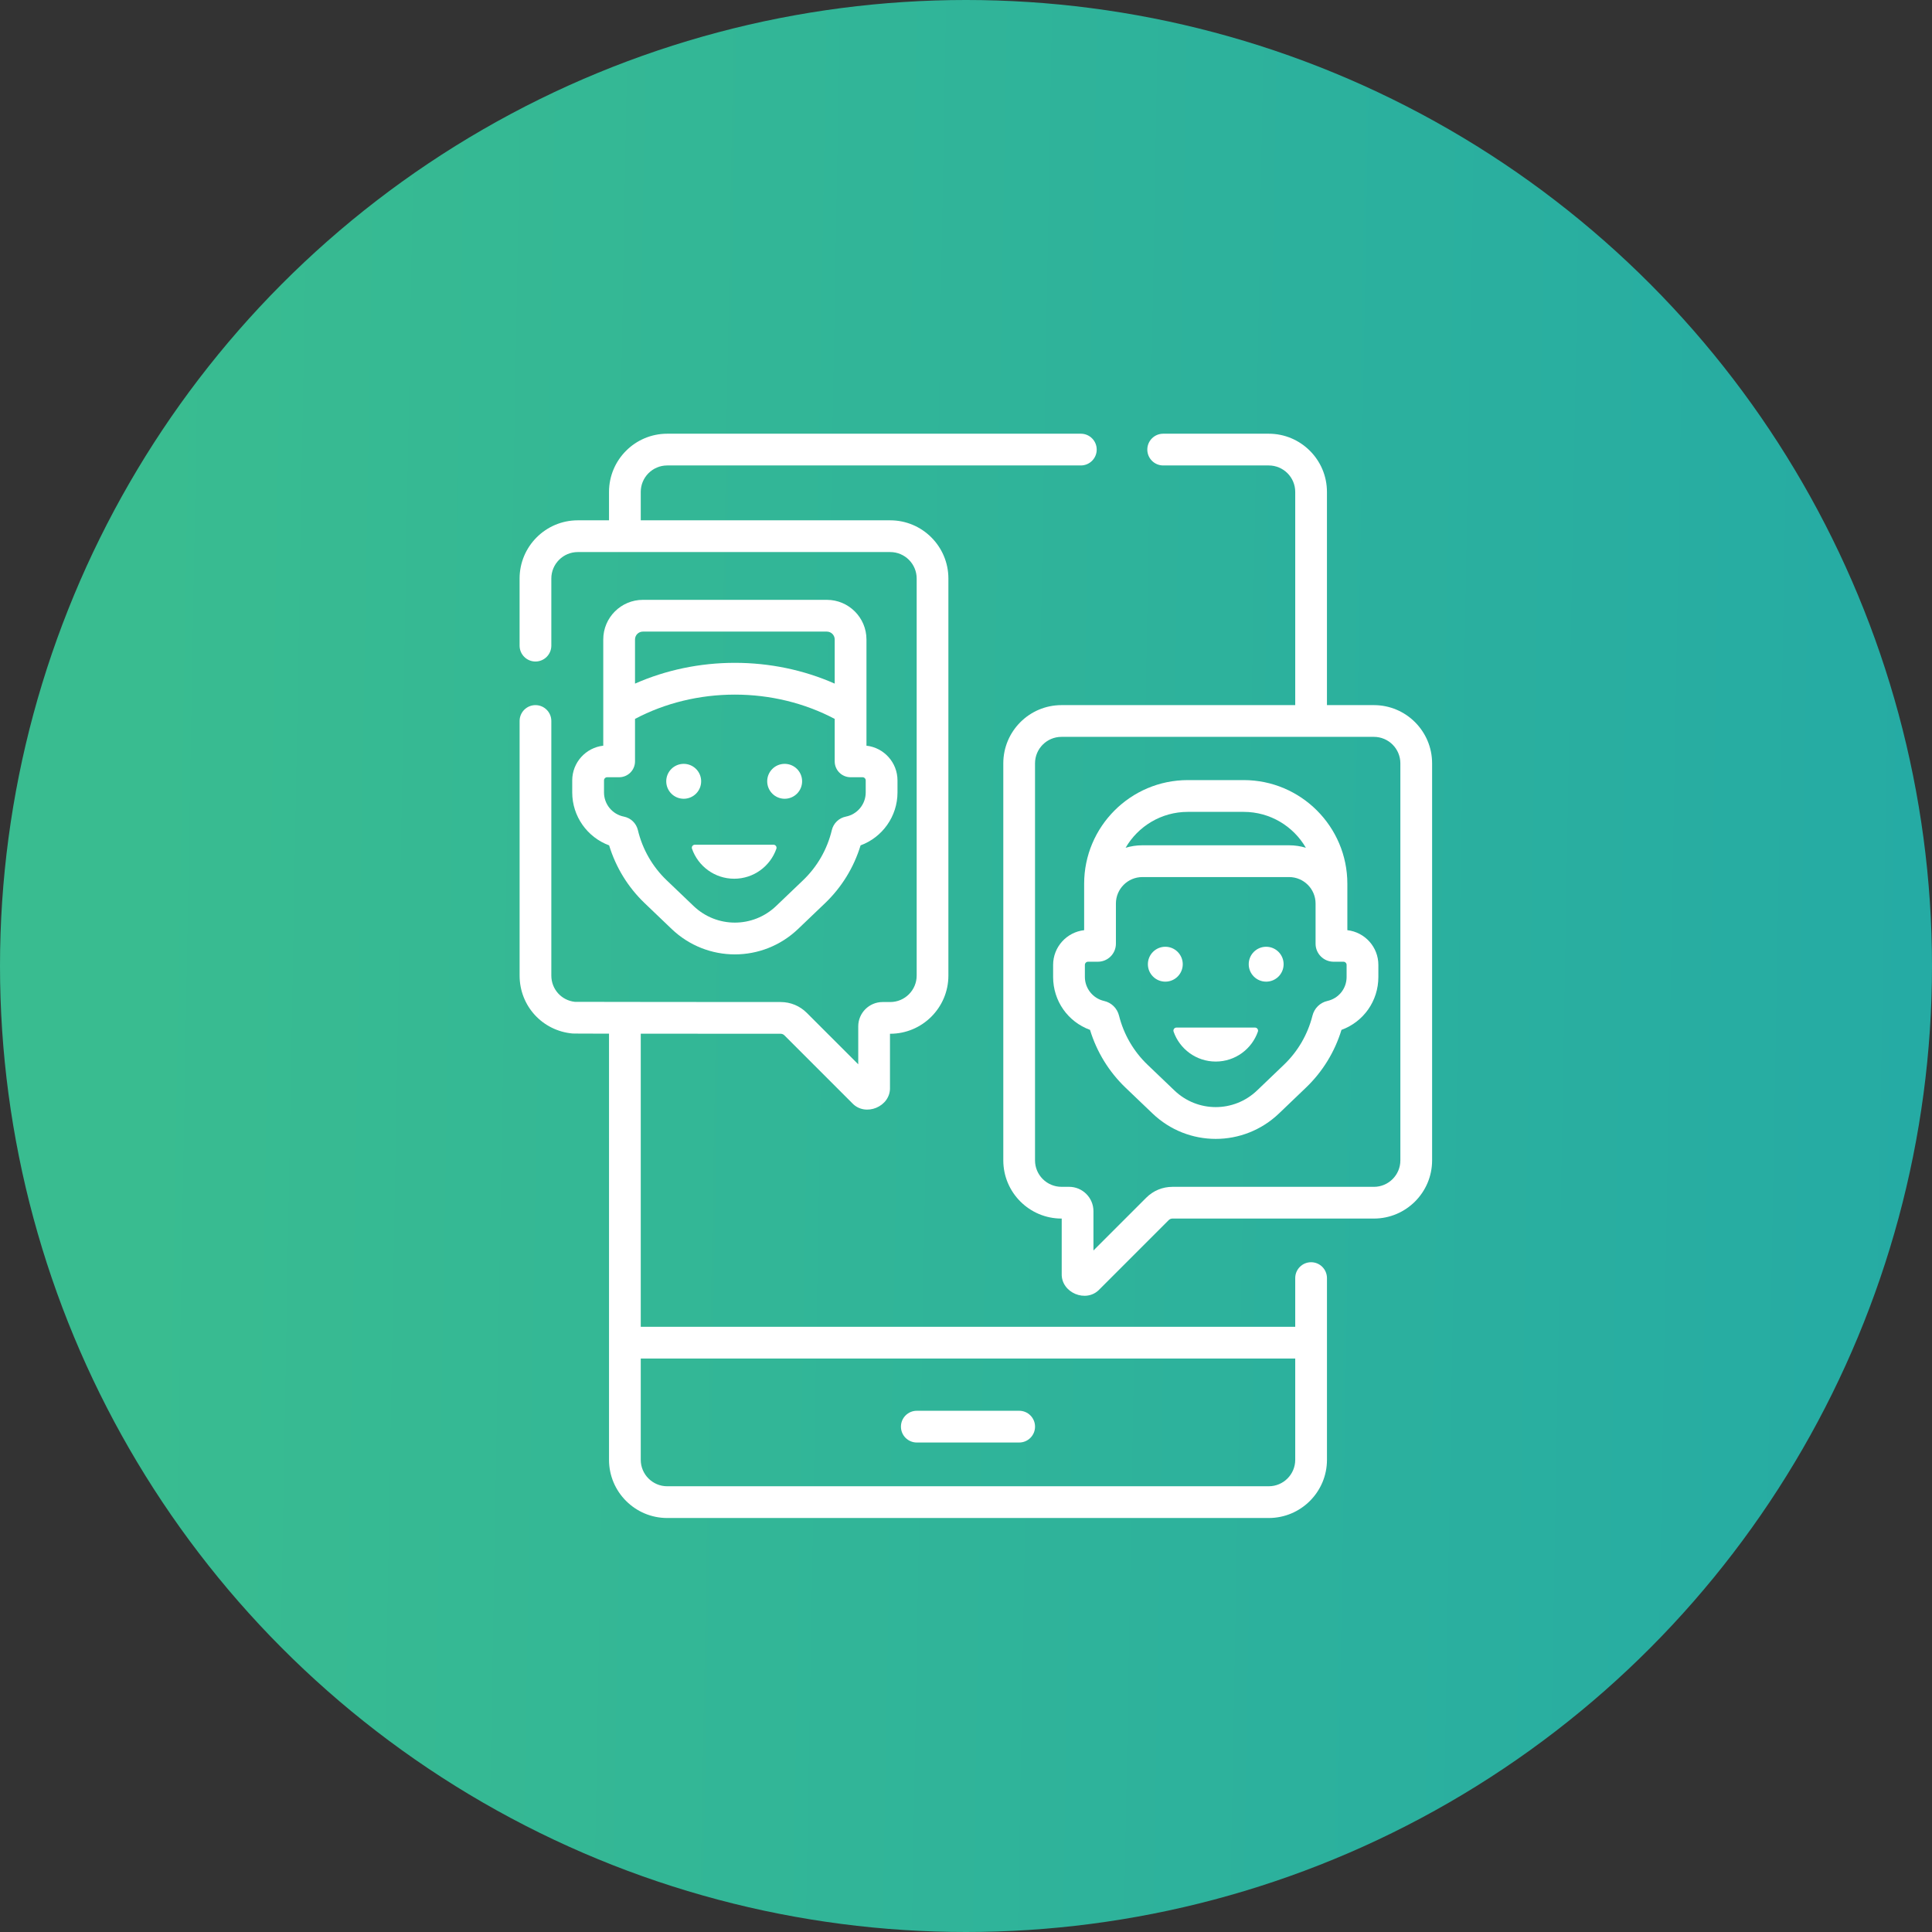<svg width="98" height="98" viewBox="0 0 98 98" fill="none" xmlns="http://www.w3.org/2000/svg">
<rect x="0" y="0" width="98" height="98" fill="#333333" stroke="none"/>
<circle cx="49" cy="49" r="49" fill="url(#paint0_linear)"/>
<g clip-path="url(#clip0)">
<path d="M66.505 64.026C66.06 64.026 65.7 64.386 65.7 64.831V67.302H32.502V52.434C34.056 52.435 36.314 52.436 39.597 52.437C39.668 52.437 39.737 52.466 39.787 52.516L43.229 55.958C43.895 56.669 45.177 56.133 45.144 55.165V52.437H45.156C46.783 52.437 48.107 51.113 48.107 49.486V29.345C48.107 27.717 46.783 26.393 45.156 26.393H32.502V24.951C32.502 24.212 33.103 23.61 33.843 23.61H54.825C55.27 23.61 55.63 23.249 55.63 22.805C55.63 22.36 55.27 22 54.825 22H33.843C32.216 22 30.892 23.324 30.892 24.951V26.393H29.308C27.68 26.393 26.356 27.717 26.356 29.345V32.75C26.356 33.194 26.717 33.555 27.161 33.555C27.606 33.555 27.966 33.194 27.966 32.75V29.345C27.966 28.605 28.568 28.003 29.308 28.003H45.156C45.896 28.003 46.498 28.605 46.498 29.345V49.486C46.498 50.226 45.896 50.828 45.156 50.828H44.769C44.088 50.828 43.534 51.381 43.534 52.062V53.987L40.925 51.378C40.571 51.023 40.099 50.828 39.597 50.828C36.831 50.827 29.682 50.823 29.159 50.818C28.477 50.744 27.966 50.176 27.966 49.486V36.572C27.966 36.128 27.606 35.767 27.162 35.767C26.717 35.767 26.357 36.128 26.357 36.572V49.486C26.357 51.023 27.51 52.286 29.041 52.424V52.424C29.098 52.427 29.334 52.43 30.892 52.432V74.049C30.892 75.676 32.216 77 33.843 77H64.358C65.986 77 67.31 75.676 67.31 74.049V64.831C67.309 64.386 66.949 64.026 66.505 64.026ZM65.7 74.049C65.7 74.788 65.098 75.39 64.358 75.39H33.843C33.104 75.39 32.502 74.788 32.502 74.049V68.912H65.7V74.049Z" fill="white"/>
<path d="M46.505 73.171H51.697C52.142 73.171 52.502 72.811 52.502 72.366C52.502 71.921 52.142 71.561 51.697 71.561H46.505C46.06 71.561 45.7 71.921 45.7 72.366C45.7 72.811 46.06 73.171 46.505 73.171Z" fill="white"/>
<path d="M69.691 35.767H67.309V24.951C67.309 23.324 65.985 22 64.358 22H59.002C58.558 22 58.197 22.36 58.197 22.805C58.197 23.249 58.558 23.61 59.002 23.61H64.358C65.098 23.61 65.7 24.212 65.7 24.951V35.767H53.843C52.216 35.767 50.892 37.091 50.892 38.719V58.86C50.892 60.487 52.216 61.811 53.843 61.811H53.855V64.609C53.823 65.578 55.104 66.113 55.77 65.402L59.282 61.89C59.333 61.839 59.401 61.811 59.472 61.811H69.691C71.319 61.811 72.643 60.487 72.643 58.86V38.719C72.643 37.091 71.319 35.767 69.691 35.767ZM71.033 58.86C71.033 59.6 70.431 60.202 69.691 60.202H59.472C58.97 60.202 58.499 60.397 58.144 60.752L55.465 63.431V61.436C55.465 60.755 54.911 60.202 54.23 60.201H53.843C53.103 60.201 52.501 59.6 52.501 58.86V38.719C52.501 37.979 53.103 37.377 53.843 37.377H69.691C70.431 37.377 71.033 37.979 71.033 38.719V58.86Z" fill="white"/>
<path d="M39.235 42.848H35.247C35.141 42.848 35.066 42.953 35.102 43.053C35.411 43.938 36.251 44.573 37.241 44.573C38.232 44.573 39.072 43.938 39.381 43.053C39.416 42.953 39.341 42.848 39.235 42.848Z" fill="white"/>
<path d="M39.802 38.746C39.312 38.746 38.916 39.142 38.916 39.631C38.916 40.12 39.313 40.517 39.802 40.517C40.291 40.517 40.687 40.12 40.687 39.631C40.687 39.142 40.291 38.746 39.802 38.746Z" fill="white"/>
<path d="M35.566 39.631C35.566 39.142 35.17 38.746 34.681 38.746C34.191 38.746 33.795 39.142 33.795 39.631C33.795 40.12 34.191 40.517 34.681 40.517C35.17 40.517 35.566 40.12 35.566 39.631Z" fill="white"/>
<path d="M41.942 30.427H32.609C31.501 30.427 30.6 31.328 30.6 32.436V37.825C29.716 37.923 29.026 38.676 29.026 39.586V40.199C29.026 41.408 29.791 42.473 30.898 42.881C31.238 43.998 31.856 45.006 32.703 45.815L34.067 47.12C34.967 47.981 36.121 48.411 37.276 48.411C38.43 48.411 39.584 47.981 40.484 47.12L41.849 45.815C42.695 45.006 43.313 43.998 43.653 42.881C44.76 42.473 45.525 41.408 45.525 40.199V39.586C45.525 38.676 44.835 37.923 43.951 37.825V32.436C43.951 31.328 43.05 30.427 41.942 30.427ZM32.211 32.436C32.211 32.216 32.39 32.038 32.609 32.038H41.942C42.161 32.038 42.34 32.216 42.34 32.436V34.676C40.772 33.984 39.043 33.622 37.275 33.622C35.508 33.622 33.779 33.984 32.211 34.676V32.436H32.211ZM43.913 40.199C43.913 40.793 43.49 41.307 42.907 41.422C42.557 41.49 42.278 41.758 42.195 42.104C41.962 43.08 41.457 43.96 40.735 44.651L39.37 45.956C38.195 47.08 36.355 47.08 35.181 45.956L33.816 44.651C33.094 43.96 32.589 43.08 32.356 42.104C32.273 41.758 31.994 41.49 31.644 41.422C31.061 41.307 30.638 40.793 30.638 40.199V39.586C30.638 39.497 30.71 39.425 30.799 39.425H31.406C31.851 39.425 32.211 39.064 32.211 38.619V36.466C33.737 35.659 35.482 35.234 37.275 35.234C39.069 35.234 40.814 35.66 42.34 36.466V38.619C42.34 39.064 42.7 39.425 43.145 39.425H43.752C43.841 39.425 43.913 39.497 43.913 39.586V40.199Z" fill="white"/>
<path d="M59.676 52.123C59.57 52.123 59.495 52.229 59.53 52.329C59.839 53.213 60.679 53.847 61.668 53.847C62.657 53.847 63.497 53.213 63.806 52.329C63.841 52.229 63.766 52.123 63.66 52.123H59.676Z" fill="white"/>
<path d="M64.226 49.794C64.715 49.794 65.111 49.398 65.111 48.909C65.111 48.421 64.715 48.024 64.226 48.024C63.737 48.024 63.341 48.421 63.341 48.909C63.341 49.398 63.737 49.794 64.226 49.794Z" fill="white"/>
<path d="M59.111 49.794C59.599 49.794 59.995 49.398 59.995 48.909C59.995 48.421 59.599 48.024 59.111 48.024C58.622 48.024 58.226 48.421 58.226 48.909C58.226 49.398 58.622 49.794 59.111 49.794Z" fill="white"/>
<path d="M68.344 47.183V44.828C68.344 41.929 65.985 39.57 63.086 39.57H60.25C57.351 39.57 54.993 41.929 54.993 44.828V47.183C54.109 47.282 53.419 48.034 53.419 48.944V49.557C53.419 50.777 54.172 51.833 55.291 52.24C55.631 53.357 56.251 54.366 57.095 55.174L58.46 56.479C59.359 57.34 60.514 57.77 61.668 57.77C62.822 57.77 63.977 57.339 64.877 56.479L66.241 55.173C67.086 54.365 67.705 53.357 68.046 52.24C69.164 51.832 69.917 50.777 69.917 49.557V48.944C69.917 48.034 69.228 47.282 68.344 47.183ZM60.25 41.182H63.086C64.432 41.182 65.609 41.915 66.24 43.003C65.971 42.922 65.685 42.877 65.389 42.877H57.947C57.651 42.877 57.365 42.922 57.096 43.003C57.727 41.915 58.905 41.182 60.25 41.182ZM68.306 49.557C68.306 50.144 67.906 50.644 67.332 50.773C66.959 50.857 66.668 51.143 66.574 51.52C66.334 52.472 65.834 53.333 65.127 54.009L63.763 55.315C62.588 56.438 60.748 56.438 59.574 55.315L58.209 54.009C57.502 53.333 57.002 52.472 56.763 51.521C56.669 51.144 56.378 50.857 56.003 50.773C55.439 50.646 55.03 50.135 55.03 49.557V48.944C55.03 48.856 55.102 48.783 55.191 48.783H55.691C56.194 48.783 56.604 48.374 56.604 47.87V45.832C56.604 45.091 57.206 44.489 57.947 44.489H65.389C66.13 44.489 66.732 45.091 66.732 45.832V47.87C66.732 48.374 67.142 48.783 67.645 48.783H68.145C68.234 48.783 68.306 48.856 68.306 48.944V49.557H68.306Z" fill="white"/>
</g>
<defs>
<linearGradient id="paint0_linear" x1="6.942" y1="40.353" x2="98.33" y2="41.978" gradientUnits="userSpaceOnUse">
<stop stop-color="#39BC90"/>
<stop offset="1" stop-color="#25ABA4"/>
</linearGradient>
<clipPath id="clip0">
<rect width="55" height="55" fill="white" transform="translate(22 22)"/>
</clipPath>
</defs>
</svg>
